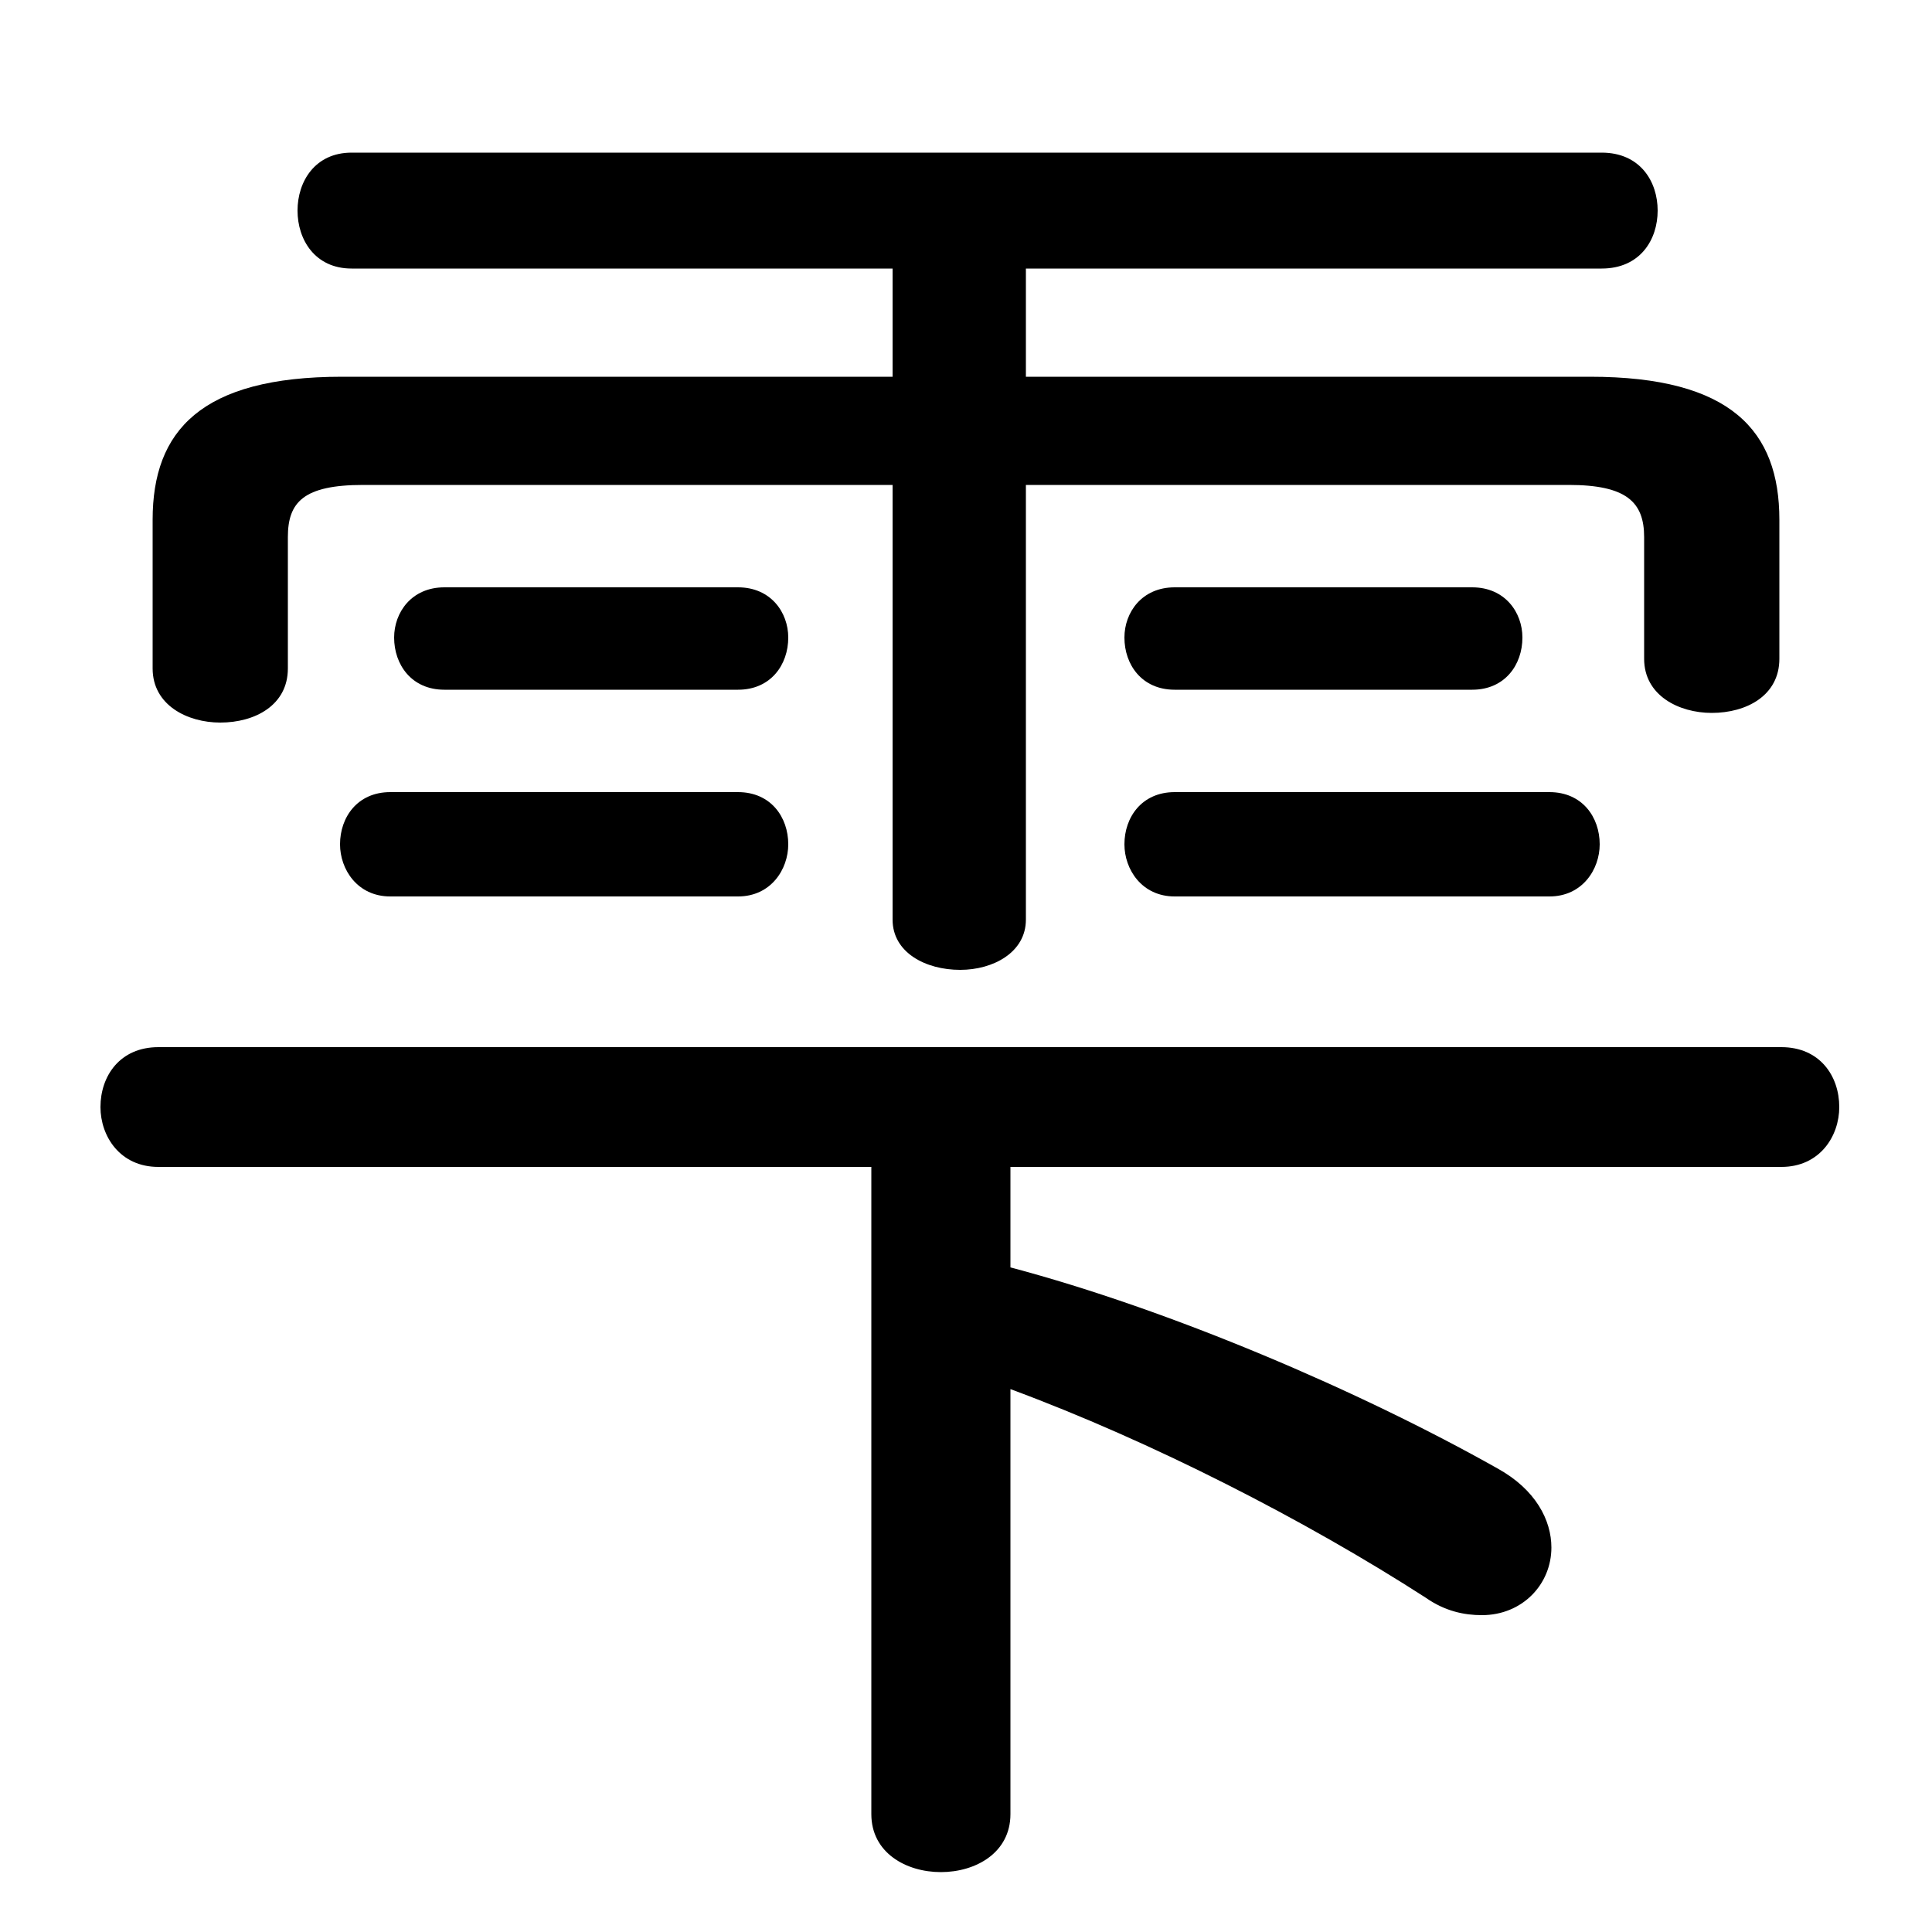 <svg xmlns="http://www.w3.org/2000/svg" viewBox="0 -44.0 50.0 50.0">
    <rect x="0" y="-44.0" width="50.0" height="50.0" fill="#808080" stroke="none"/>
    <g transform="scale(1, -1)">
        <!-- ボディの枠 -->
        <rect x="0" y="-6.0" width="50.0" height="50.0"
            stroke="white" fill="white"/>
        <!-- グリフ座標系の原点 -->
        <circle cx="0" cy="0" r="5" fill="white"/>
        <!-- グリフのアウトライン -->
        <g style="fill:black;stroke:#000000;stroke-width:0;stroke-linecap:round;stroke-linejoin:round;">
        <path d="M 23.1 34.25 L 8.85 34.25 C 5.2 34.25 3.95 32.85 3.95 30.55 L 3.95 26.7 C 3.95 25.75 4.85 25.3 5.7 25.3 C 6.6 25.3 7.45 25.75 7.45 26.7 L 7.45 30.1 C 7.45 31.0 7.85 31.45 9.4 31.45 L 23.1 31.45 L 23.1 20.2 C 23.1 19.35 23.95 18.9 24.85 18.9 C 25.7 18.9 26.55 19.35 26.55 20.2 L 26.55 31.45 L 40.6 31.45 C 42.1 31.45 42.55 31.0 42.55 30.1 L 42.55 26.95 C 42.55 26.0 43.45 25.55 44.3 25.55 C 45.2 25.55 46.05 26.0 46.05 26.95 L 46.05 30.55 C 46.05 32.85 44.8 34.25 41.15 34.25 L 26.55 34.25 L 26.55 37.05 L 41.45 37.05 C 42.45 37.05 42.9 37.8 42.9 38.55 C 42.9 39.3 42.45 40.05 41.45 40.05 L 9.1 40.05 C 8.15 40.05 7.7 39.3 7.7 38.55 C 7.7 37.8 8.15 37.05 9.1 37.05 L 23.1 37.05 Z M 22.55 13.8 L 22.55 -2.95 C 22.55 -3.95 23.45 -4.45 24.35 -4.45 C 25.25 -4.45 26.15 -3.95 26.15 -2.95 L 26.15 8.05 C 29.8 6.7 33.8 4.65 36.9 2.65 C 37.4 2.3 37.9 2.2 38.35 2.2 C 39.4 2.2 40.15 3.0 40.15 3.95 C 40.15 4.65 39.75 5.45 38.75 6.0 C 35.2 8.0 30.3 10.1 26.15 11.2 L 26.15 13.8 L 46.1 13.8 C 47.1 13.8 47.6 14.6 47.6 15.35 C 47.6 16.15 47.1 16.9 46.1 16.9 L 4.1 16.9 C 3.1 16.9 2.6 16.15 2.6 15.35 C 2.6 14.6 3.1 13.8 4.1 13.8 Z M 19.1 20.8 C 19.95 20.8 20.4 21.5 20.4 22.15 C 20.4 22.85 19.95 23.5 19.1 23.5 L 10.1 23.5 C 9.25 23.5 8.8 22.85 8.8 22.15 C 8.8 21.5 9.25 20.8 10.1 20.8 Z M 40.1 20.8 C 40.95 20.8 41.4 21.5 41.4 22.15 C 41.4 22.85 40.95 23.5 40.1 23.5 L 30.4 23.5 C 29.55 23.5 29.1 22.85 29.1 22.15 C 29.1 21.5 29.55 20.8 30.4 20.8 Z M 19.1 26.15 C 19.95 26.15 20.4 26.8 20.4 27.5 C 20.4 28.15 19.95 28.8 19.1 28.8 L 11.5 28.8 C 10.65 28.8 10.2 28.15 10.2 27.5 C 10.2 26.8 10.65 26.15 11.5 26.15 Z M 38.1 26.15 C 38.95 26.15 39.4 26.8 39.4 27.5 C 39.4 28.15 38.95 28.8 38.1 28.8 L 30.4 28.8 C 29.55 28.8 29.1 28.15 29.1 27.5 C 29.1 26.8 29.55 26.15 30.4 26.15 Z"/>
    </g>
    </g>
</svg>
